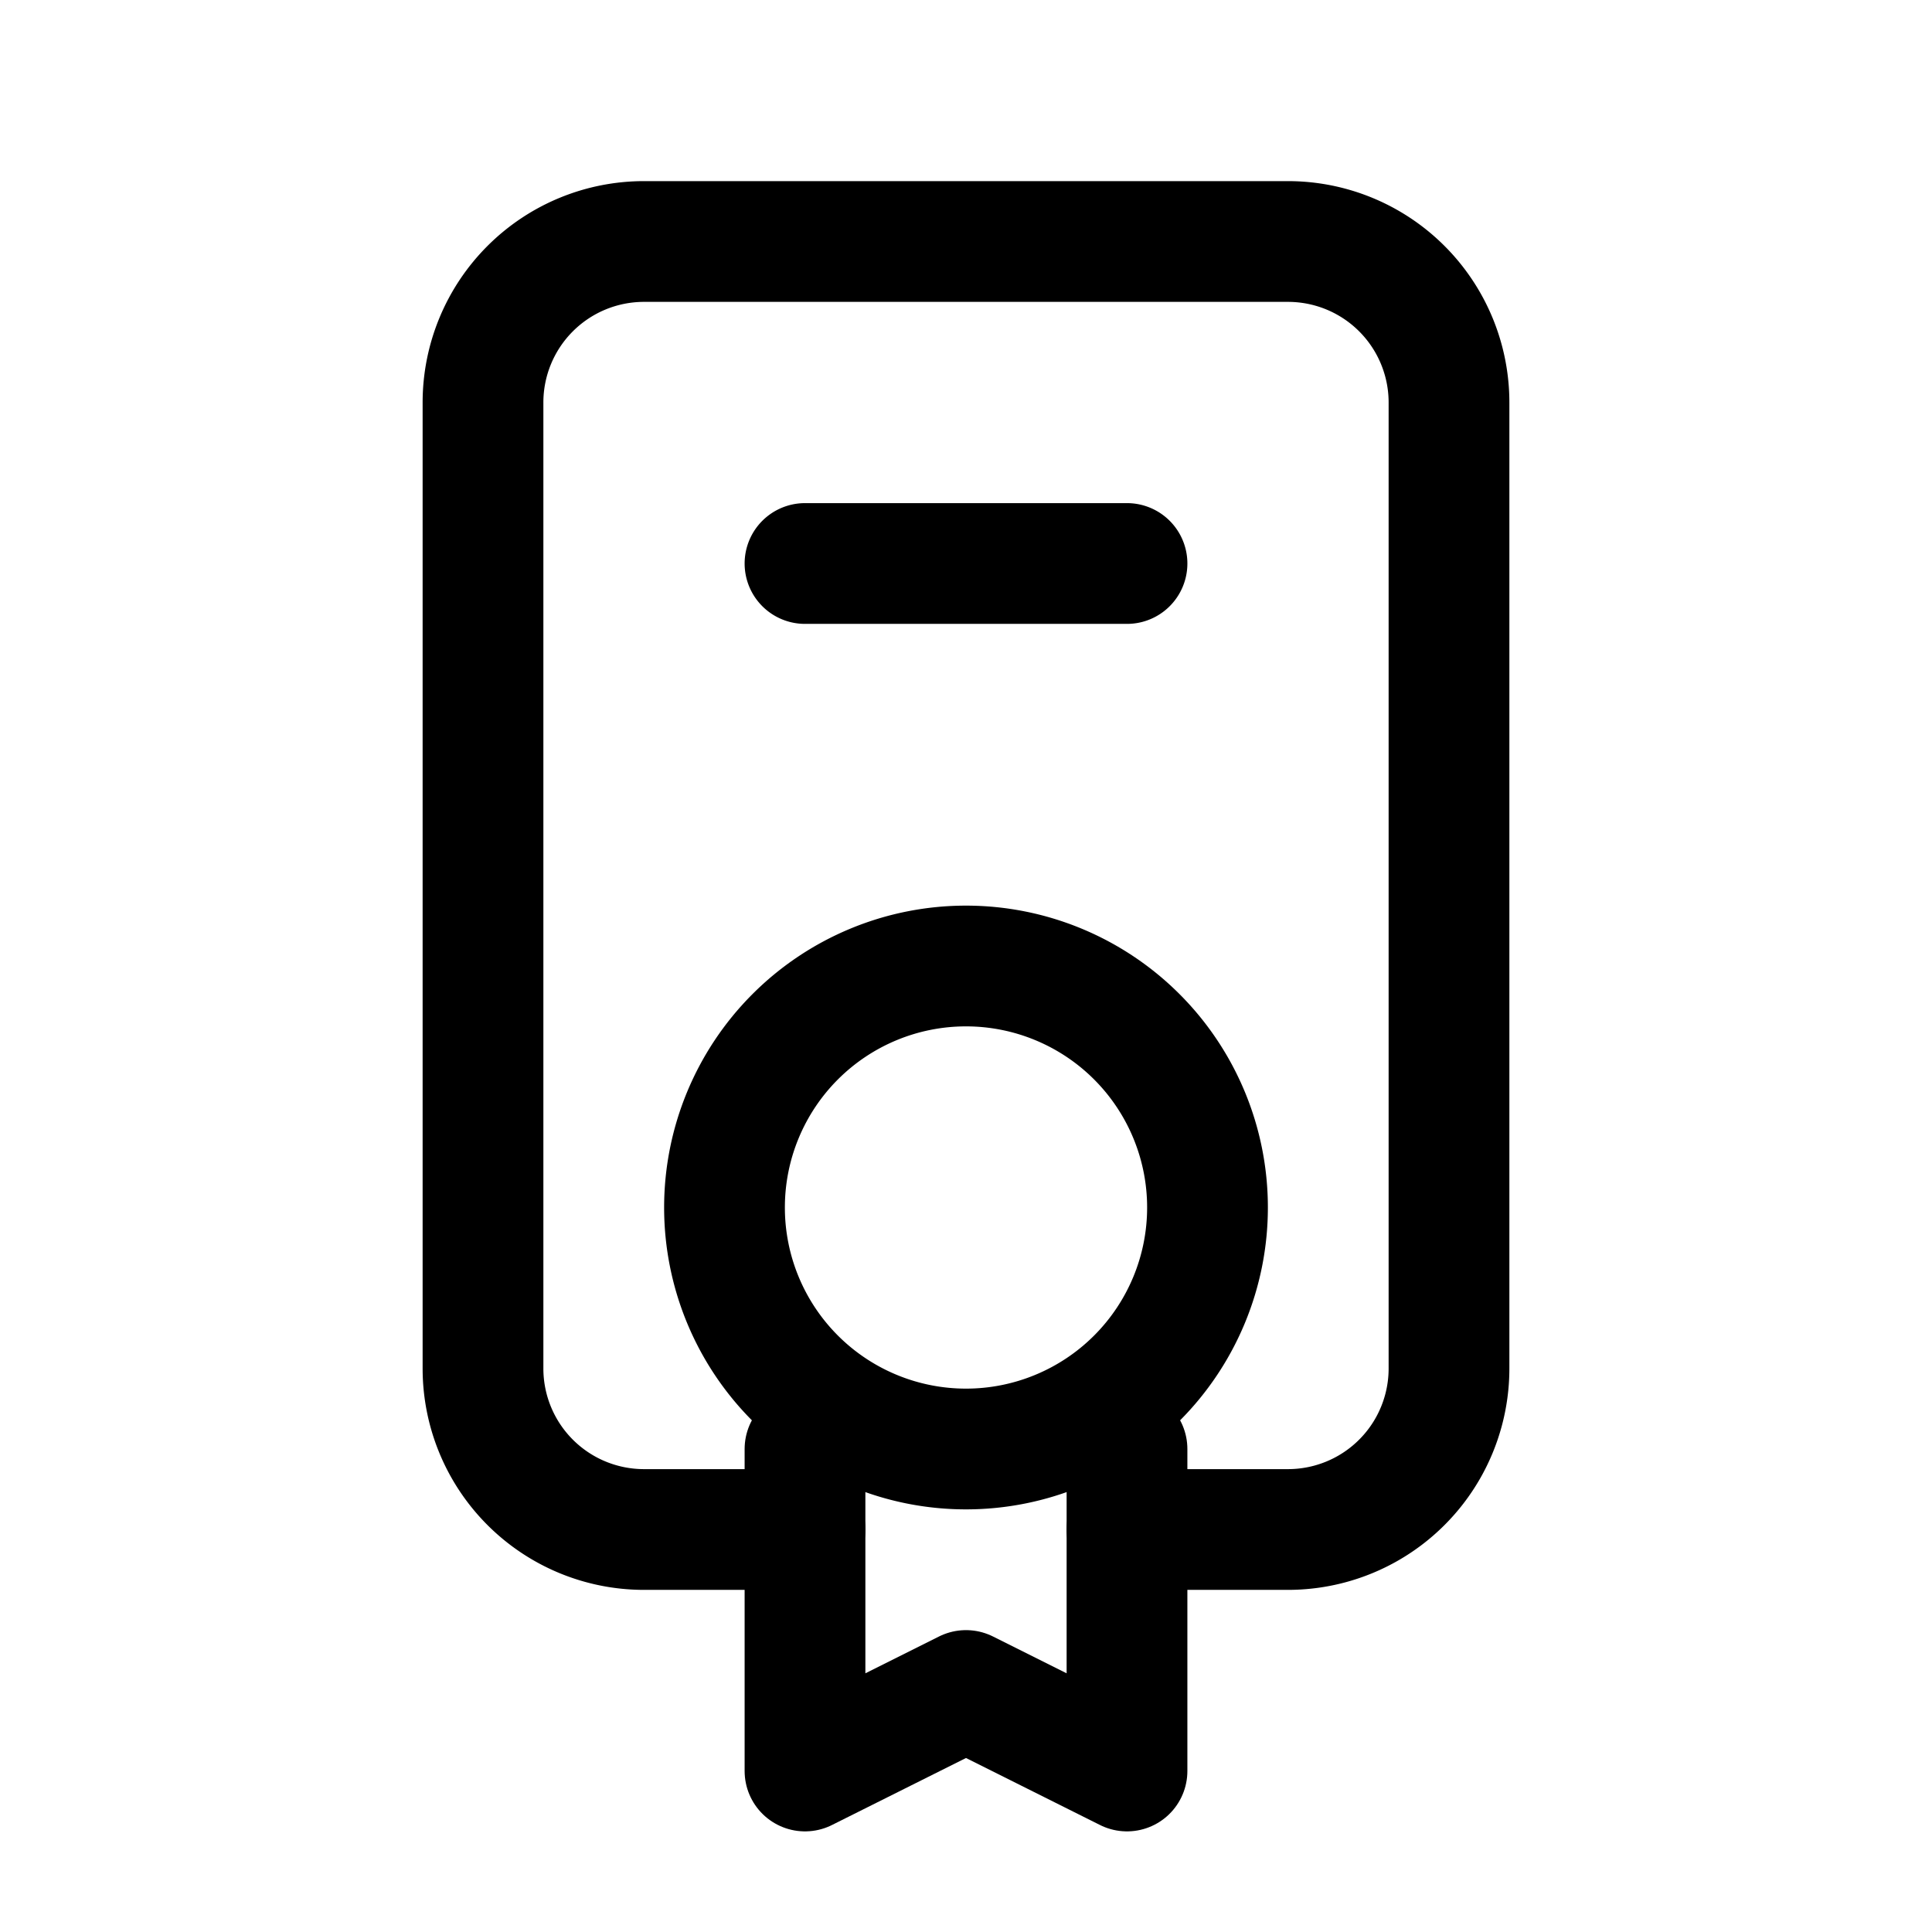 <svg xmlns="http://www.w3.org/2000/svg" fill="none" stroke-linecap="round" stroke-linejoin="round" viewBox="0 0 24 24" stroke-width="1.5" stroke="currentColor" aria-hidden="true" data-slot="icon" height="16px" width="16px">
  <path d="M9 15a3 3 0 1 0 6 0 3 3 0 1 0-6 0M10 7h4"/>
  <path d="M10 18v4l2-1 2 1v-4"/>
  <path d="M10 19H8a2 2 0 0 1-2-2V5a2 2 0 0 1 2-2h8a2 2 0 0 1 2 2v12a2 2 0 0 1-2 2h-2"/>
</svg>

